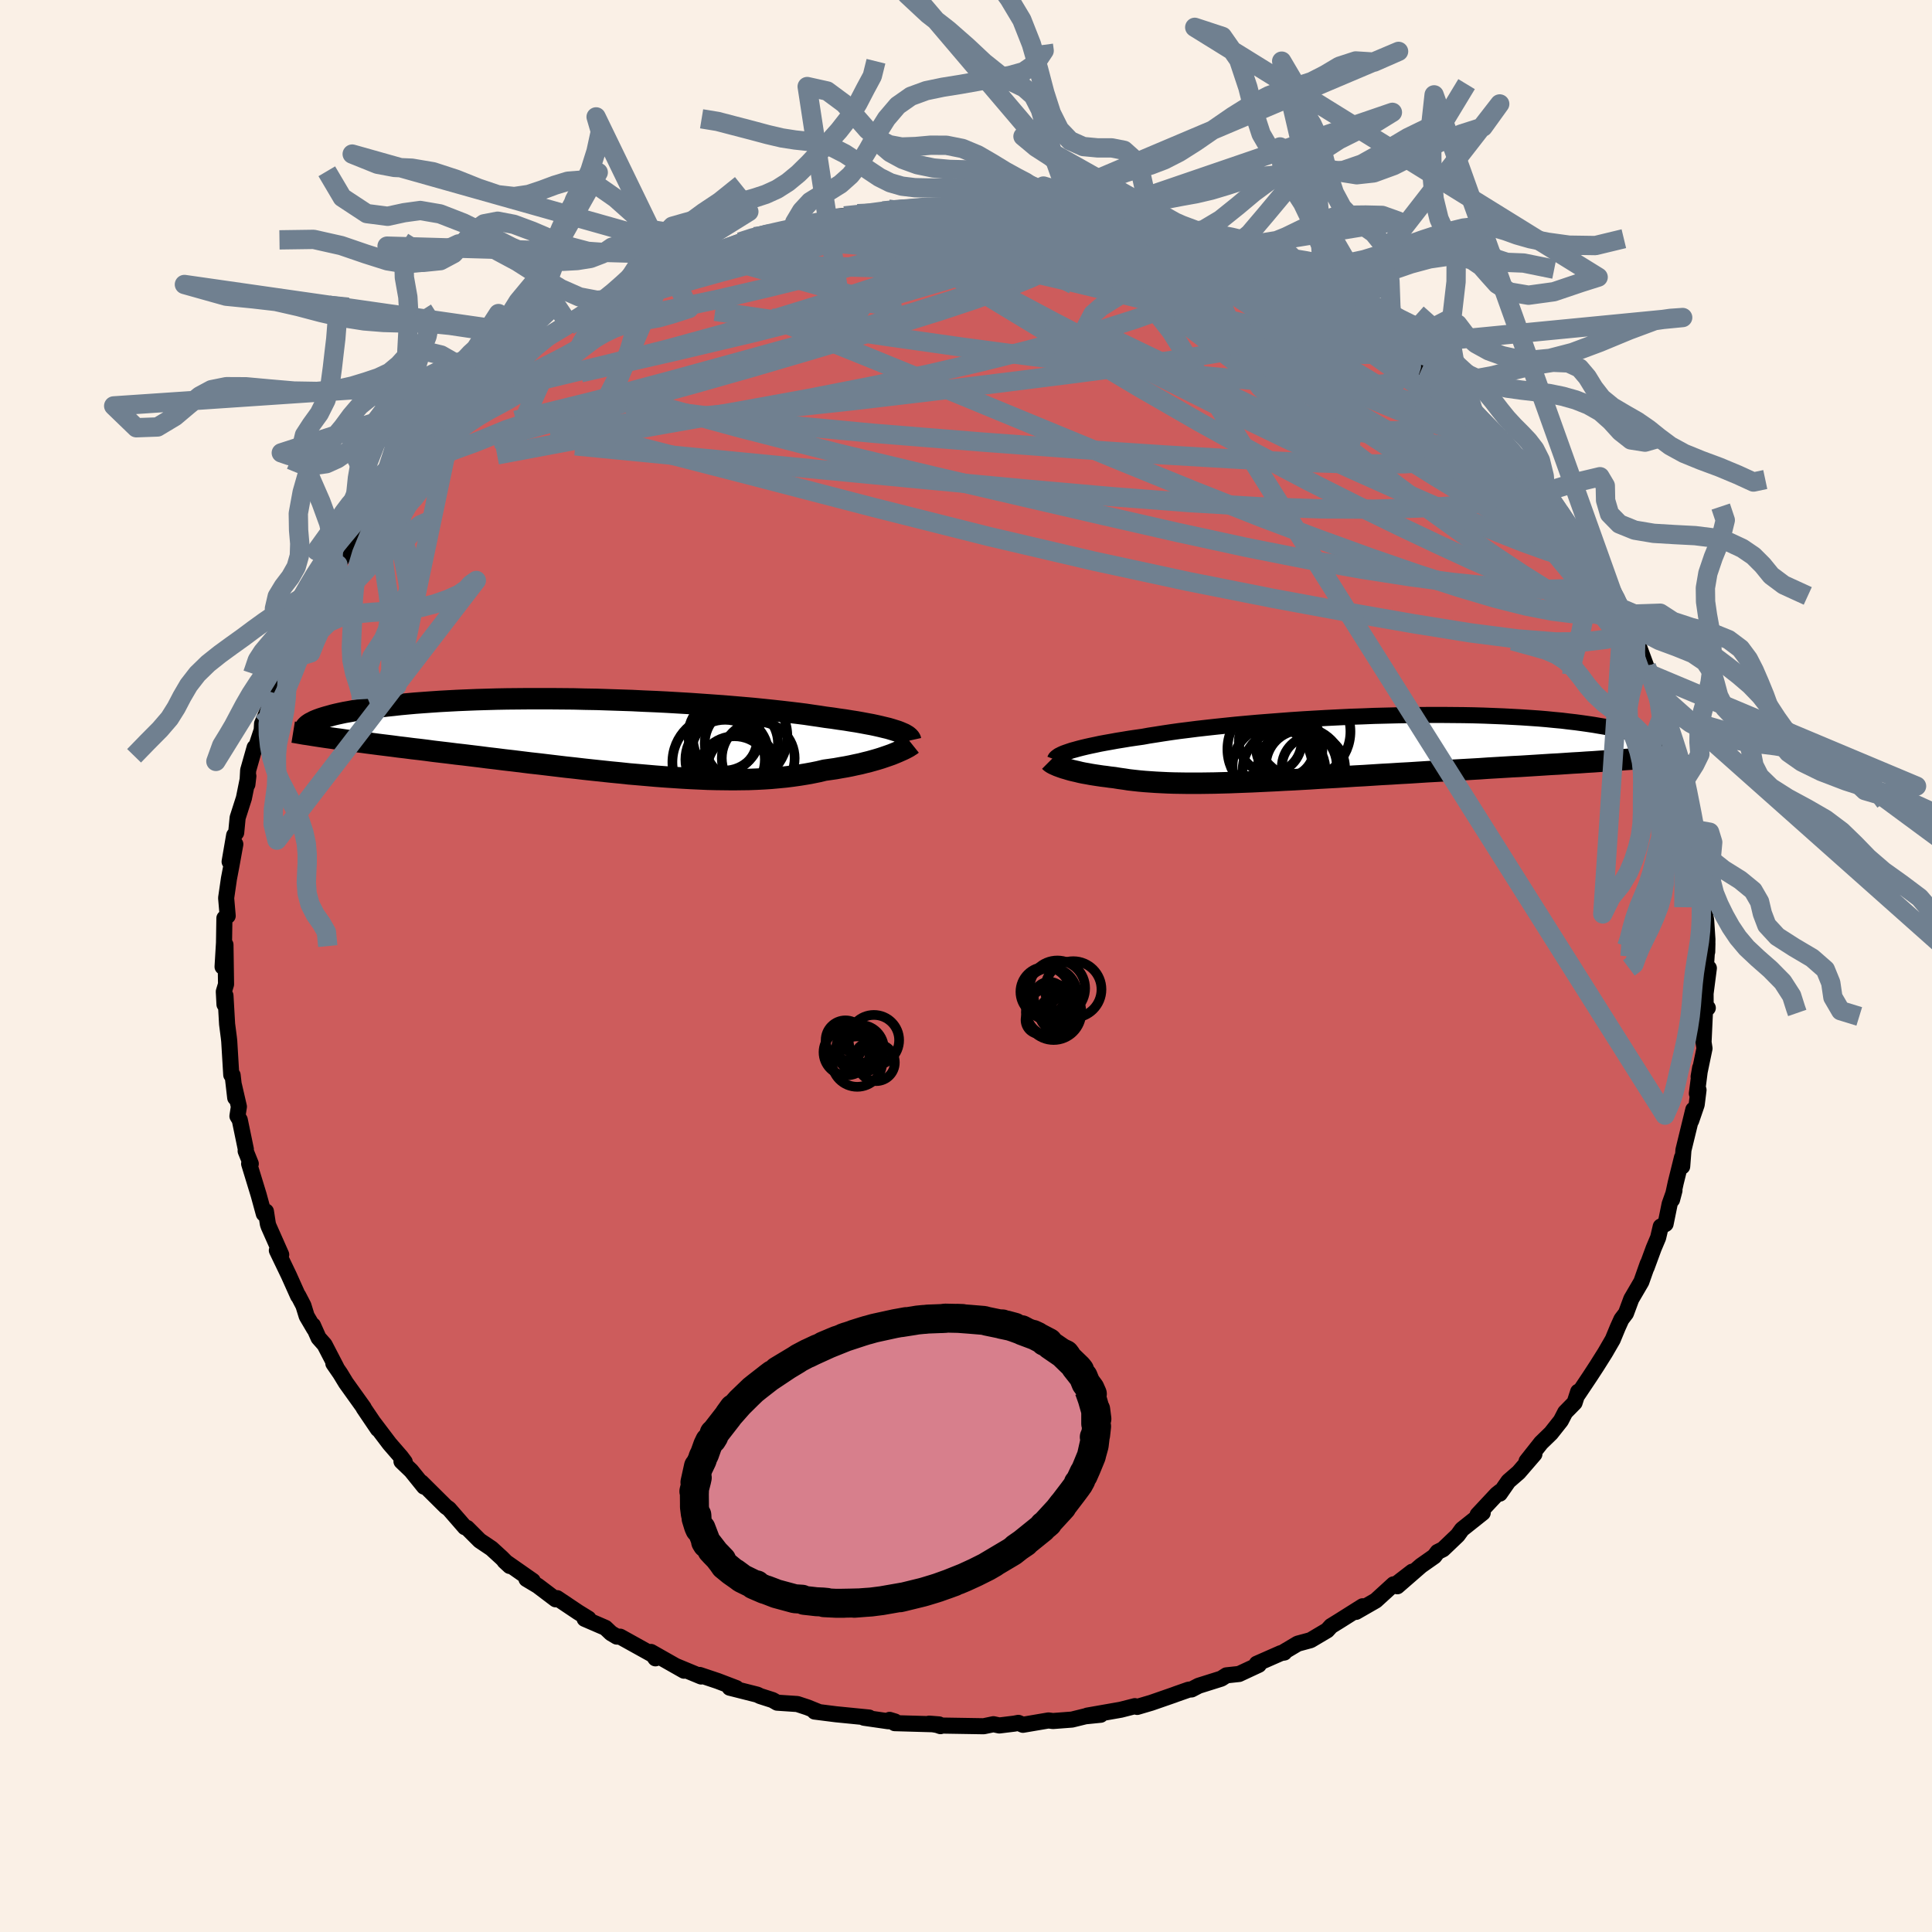 <svg xmlns="http://www.w3.org/2000/svg" width="500" height="500" viewBox="-100 -100 200 200"><defs><clipPath id="c"><path d="m30.65-.54-.29-.09-.32-.1-.34-.1-.38-.09-.41-.1-.44-.1-.47-.1-.49-.09-.53-.1-.56-.1-.58-.09-.61-.1-.65-.09-.66-.1-.7-.09-.64-.1-.7-.1-.74-.11-.79-.1-.84-.1-.87-.1-.92-.1-.96-.1-.99-.1-1.03-.09-1.06-.09-1.08-.09-1.12-.08-1.14-.08-1.15-.08-1.18-.07-1.19-.07-1.2-.06-1.21-.05-1.21-.06-1.22-.04-1.22-.04-1.21-.04-1.21-.02-1.2-.03-1.19-.01-1.18-.01h-2.3l-1.12.01-1.1.01-1.08.02-1.05.03-1.03.03-1 .04-.96.04-.94.05-.91.05-.88.06-.84.06-.81.06-.78.07-.75.07-.71.08-.68.07-.66.08-.62.08-.59.09-.56.08-.53.09-.51.08-.48.09-.46.08-.42.09-.41.09-.37.09-.35.1-.33.09-.3.09-.28.09-.25.09-.23.09-.21.09-.18.1L-27.5.24l.53.07.53.08.56.07.56.08.59.07.59.08.62.08.62.08.65.08.65.08.67.09.69.08.69.09.71.08.73.09.74.1.76.09.77.09.79.1.8.09.82.1.83.1.85.11.86.1.87.11.88.1.89.11.89.11.91.1.92.11.92.11.92.11.93.1.94.11.93.1.94.1.94.1.94.09.93.1.94.08.93.08.92.08.92.07.91.06.91.06.9.05.88.04.88.04.87.02.85.01.85.01.83-.01.81-.01.8-.03.79-.04.76-.05.76-.07.73-.07.72-.09.7-.1.68-.11.66-.12.64-.13.62-.15.57-.08.56-.08.55-.1.53-.09.51-.1.5-.11.48-.1.47-.12.45-.11.43-.12.42-.12.39-.12.38-.13.35-.12.34-.12"/></clipPath><clipPath id="b"><path d="m-27.72.36.3-.1.33-.09.36-.1.39-.1.42-.1.45-.1.48-.1.51-.11.54-.1.57-.1.6-.11.62-.1.66-.11.68-.1.71-.1.66-.12.71-.11.76-.12.8-.12.85-.12.89-.11.94-.12.97-.11 1-.11 1.05-.11 1.07-.11 1.1-.1 1.13-.1 1.15-.09 1.17-.09 1.18-.09 1.2-.08 1.21-.07 1.22-.07 1.22-.06 1.23-.06 1.22-.04 1.22-.05 1.21-.03 1.2-.03 1.19-.02 1.18-.01 1.15-.01h1.14l1.12.01 1.1.01 1.07.02 1.04.03 1.02.04.99.04.96.05.92.05.9.06.86.06.83.07.8.08.76.07.73.09.7.08.67.09.63.09.6.09.58.1.54.09.52.1.49.1.46.1.43.1.41.1.38.1.36.11.33.1.31.11.28.1.25.11.24.1.21.11.19.1.16.1-5.51 2.04-.69.05-.69.04-.71.05-.73.04-.74.05-.75.05-.76.04-.78.05-.79.05-.8.05-.81.05-.82.04-.83.05-.84.05-.86.05-.86.06-.88.05-.89.05-.9.05-.91.06-.92.05-.92.05-.94.06-.93.06-.94.05-.94.06-.94.05-.94.06-.94.06-.94.05-.93.06-.93.06-.92.05-.91.05-.91.06-.89.05-.89.05-.88.04-.86.05-.85.04-.84.04-.83.04-.81.03-.79.03-.78.03-.77.02-.75.02-.73.01-.72.01h-1.39l-.67-.01-.65-.01-.64-.02-.62-.03-.61-.03-.59-.04-.57-.04-.56-.05-.55-.06-.53-.06-.51-.08-.51-.07-.49-.08-.44-.05-.42-.06-.42-.05-.4-.06-.4-.06-.37-.06-.37-.07-.35-.06-.34-.07-.32-.08-.31-.07-.3-.07-.28-.08-.26-.08-.25-.07"/></clipPath><filter id="a"><feTurbulence baseFrequency=".05" numOctaves="3" result="noise" type="noise"/><feDisplacementMap in="SourceGraphic" in2="noise" scale="2"/></filter></defs><rect width="100%" height="100%" x="-100" y="-100" fill="linen"/><path fill="#CD5C5C" stroke="#000" stroke-linejoin="round" stroke-width="1.667" d="m76.56.65.34-.43-.34 2.63.01 1.74.22-.25-.29.3-.15 3.25.1.64-.61 2.93.16-.93-.34 2.67.17-.37-.19 1.52-.57 1.66.22-1.14-1.02 4.18-.13 1.7-.02-.93-.65 2.62-.38 1.75.25-.95-.5 1.4-.42 2.06-.5.27-.27 1.15-.46 1.09-.74 2.01.12-.4-.66 1.87-1.04 1.78-.55 1.48-.47.62-.38.84-.52 1.26-.8 1.38-.85 1.35-.69 1.06-1.25 1.87.01-.26-.37 1.14-.97.99-.45.87-1.02 1.29-1.03 1-1.5 1.9.81-.73-1.63 1.89-1.06.92-.89 1.28.03-.21-.35.28-1.98 2.12.53-.2-2.15 1.71-.44.61-1.52 1.45-.56.28-.34.45-1.38.97-2.45 2.13 1.54-1.51-1.88 1.45-.05-.14-1.84 1.68-2.04 1.17.68-.58-2.46 1.55-.81.5-.4.44-1.72 1.02-1.33.36-1.43.85.04.07-.33.05-2.52 1.11.21.11-2.04.95-1.31.14-.53.34-2.35.74-.73.38-.29.02-1.31.46-.24.09-2.33.81-1.46.43-.24-.08-1.45.37-3.48.61 1.39-.09-1.59.16-1.38.34-1.97.15-.46-.06-2.65.45-.47-.2-.42.08-1.55.19-.61-.13-1.01.21-4.31-.07-.16.06-.35-.12-.82-.14 1.02.08-4.59-.13-.53-.34.56.17-.72-.03-2.49-.36.53-.02-3.43-.34-2.21-.28.43.04-1.16-.47-1.06-.35-2.09-.14-.47-.27-1.28-.41-.31-.15-2.85-.72.68.04-1.91-.73-1.88-.63.15.16-2.56-1.06.79.46-3.42-1.94.46.66-.21-.33-3.44-1.91-.35-.01-.59-.35-.59-.56-2.15-.93.4-.02-1.07-.66-2.18-1.46-.15.12-1.85-1.4-1.17-.7.65.19-2.92-2.04.54.5-.83-.84-1.06-.97-1.22-.82-1.31-1.31-.22-.07-1.66-1.91-.3-.21-2.55-2.53.28.45-1.33-1.65-1.01-.97.34.06-.39-.52-1.18-1.36-1.62-2.14.41.62-1.48-2.19.01-.03-1.84-2.57-.59-.97-.71-1.03.32.42-1.23-2.37-.62-.7-.58-1.3.12.36-.77-1.31-.34-1.1-.53-1.02-.02.03-.96-2.14-1.24-2.58.45.44-1.3-2.93-.08-.24-.2-1.3-.22.24-.53-1.94-.99-3.24h.17l-.53-1.32.02-.18-.63-3.04-.24-.39.15-.98-.51-2.21.13 1.29-.27-2.34-.14-.03-.21-3.49-.04-.37-.18-1.39-.17-2.95-.1.91-.07-1.33.23-.76-.06-4.09-.3 2.28.15-2.48.04-2.55.15-.14.19-.1-.16-1.85.29-2 .26-1.36.4-2.21-.59 1.81.47-2.73.21-.27.15-1.55.65-2.03.46-2.28-.1.86.08-1.46.67-2.36.17-.11.56-1.69.04-.66.16-.38 1.18-2.78.36-.93.5-2 .54-.3-.32-.15 1.16-2.47.27-.21.47-.87 1.35-2.84.27-.12-.43.34 1.64-2.92 1.16-1.72-.79 1.23.33-.35 2.53-3.87.46-1.07-.11.17.86-.95.3-.73.21-.06 1.48-2.11.86-.78 1.21-1.22.55-.94 1.41-1.68-.23.2.64-.43 1.78-1.69-.43.12 2.37-1.96-.3.16 2.66-2.25-.89.64.55-.2 2.22-1.82 1.15-.9.45-.63-.2.07 2.22-1.68 2.88-1.69-.72.55-.03-.18 1.55-.72 1.58-.97 2.27-1.43-1.17.8 3.12-1.7-.24.19 1.16-.62 2.45-1.28-.83.47.84-.42 2.12-.81.73-.62.65-.17 2.5-.6 2.7-1.06-1.68.47 1.51-.55.11-.02 3.93-.98-.57.18 1.74-.57 1.71-.05.18-.26.79-.29 1.41-.16 3.84-.35-2.49.12 2.57-.3.62-.17.26.17 1.26-.17 2.74-.32-.09.16 3.19-.25 2.35.03.07.26L4-78.66l1.38.29.58.13 1.44.02-.84.03 1.66-.05.22.1.63.01 3.15.69 2.32.31.44-.08.31.12 1.29.5 2.02.41 1.01.15-1.02-.24 2.56.46 2.94 1.23-.55-.36 2.93 1.03-.63-.16 2.28.73 1.14.83-.44-.17.57.04.66.38 2.4 1.2 1.09.14.17.23 1.26.68 2.15.95.42.41 1.62 1.11-.54-.49 3.64 2.6-1.17-.94 2.6 1.62 1.27 1.21-.52-.7 2.09 1.59-.03.26 1.1.63-.34-.23 2.88 2.6 1.1 1 1.01.62.32.48-.05-.02 3.03 2.86-.84-.75.98.93 1.45 1.65-.17-.06.58.61 2.01 2.28.42.7.81 1.11.63.98.15.15.86 1.38 1.16 1.78.66.46.72 1.38 1.42 2.27-.36-.61.4.67 1.54 2.79-.24-.52.26.86 1.08 1.68.25 1.34.25.05.87 2.35.44.79.67 1.82.38 1.14-.25-.71 1.23 3.25-.42-.92 1.46 4.29.07.62.12-.6.36 1.93-.26-.72.57 2.28.4 2 .22 1.68.15.63-.01-.81.65 5.37.08-.86-.04.97.22 2.56-.1.16.24 1.35.13 1.99-.02 1.29.02-.86-.19 2.98.34-.43" filter="url(#a)"/><path fill="#fff" d="m-27.72.36.3-.1.33-.09.36-.1.39-.1.42-.1.45-.1.48-.1.51-.11.54-.1.57-.1.6-.11.62-.1.66-.11.68-.1.71-.1.66-.12.71-.11.76-.12.8-.12.85-.12.89-.11.94-.12.97-.11 1-.11 1.05-.11 1.07-.11 1.1-.1 1.13-.1 1.15-.09 1.17-.09 1.18-.09 1.2-.08 1.21-.07 1.22-.07 1.22-.06 1.23-.06 1.22-.04 1.22-.05 1.21-.03 1.2-.03 1.19-.02 1.18-.01 1.15-.01h1.14l1.12.01 1.1.01 1.07.02 1.04.03 1.02.04.99.04.96.05.92.05.9.06.86.06.83.07.8.08.76.07.73.09.7.08.67.09.63.09.6.09.58.1.54.09.52.1.49.1.46.1.43.1.41.1.38.1.36.11.33.1.31.11.28.1.25.11.24.1.21.11.19.1.16.1-5.51 2.04-.69.05-.69.04-.71.05-.73.04-.74.05-.75.05-.76.04-.78.05-.79.05-.8.05-.81.05-.82.04-.83.05-.84.05-.86.05-.86.06-.88.05-.89.05-.9.05-.91.06-.92.05-.92.05-.94.06-.93.06-.94.05-.94.06-.94.05-.94.06-.94.06-.94.05-.93.06-.93.06-.92.05-.91.05-.91.06-.89.05-.89.05-.88.04-.86.05-.85.04-.84.04-.83.04-.81.03-.79.03-.78.03-.77.02-.75.02-.73.01-.72.01h-1.39l-.67-.01-.65-.01-.64-.02-.62-.03-.61-.03-.59-.04-.57-.04-.56-.05-.55-.06-.53-.06-.51-.08-.51-.07-.49-.08-.44-.05-.42-.06-.42-.05-.4-.06-.4-.06-.37-.06-.37-.07-.35-.06-.34-.07-.32-.08-.31-.07-.3-.07-.28-.08-.26-.08-.25-.07" filter="url(#a)" transform="translate(38.38 -22.57)"/><path fill="#fff" d="m30.65-.54-.29-.09-.32-.1-.34-.1-.38-.09-.41-.1-.44-.1-.47-.1-.49-.09-.53-.1-.56-.1-.58-.09-.61-.1-.65-.09-.66-.1-.7-.09-.64-.1-.7-.1-.74-.11-.79-.1-.84-.1-.87-.1-.92-.1-.96-.1-.99-.1-1.03-.09-1.06-.09-1.08-.09-1.12-.08-1.14-.08-1.15-.08-1.18-.07-1.19-.07-1.2-.06-1.21-.05-1.21-.06-1.22-.04-1.22-.04-1.21-.04-1.21-.02-1.2-.03-1.19-.01-1.18-.01h-2.3l-1.12.01-1.1.01-1.08.02-1.05.03-1.03.03-1 .04-.96.04-.94.05-.91.05-.88.06-.84.06-.81.06-.78.07-.75.07-.71.08-.68.07-.66.08-.62.08-.59.09-.56.08-.53.09-.51.08-.48.09-.46.08-.42.09-.41.09-.37.09-.35.1-.33.09-.3.09-.28.09-.25.09-.23.09-.21.09-.18.1L-27.5.24l.53.07.53.08.56.07.56.08.59.07.59.08.62.08.62.08.65.08.65.08.67.09.69.08.69.09.71.08.73.09.74.1.76.09.77.09.79.1.8.09.82.1.83.1.85.11.86.1.87.11.88.1.89.11.89.11.91.1.92.11.92.11.92.11.93.1.94.11.93.1.94.1.94.1.94.09.93.1.94.08.93.08.92.08.92.07.91.06.91.06.9.05.88.04.88.04.87.02.85.01.85.01.83-.01.81-.01.8-.03.79-.04.76-.05.76-.07.73-.07.72-.09.7-.1.68-.11.66-.12.64-.13.62-.15.57-.08.56-.08.55-.1.53-.09.51-.1.5-.11.48-.1.47-.12.45-.11.43-.12.42-.12.39-.12.38-.13.35-.12.34-.12" filter="url(#a)" transform="translate(-37.76 -23.77)"/><g fill="none" stroke="#000" transform="translate(38.38 -22.57)"><path stroke-linejoin="round" stroke-width="1.667" d="m-29.17 1.2.03-.08.05-.07.08-.08.11-.08.12-.09.16-.08.18-.09.21-.09.25-.09.26-.09.3-.1.33-.09.36-.1.39-.1.42-.1.45-.1.48-.1.51-.11.54-.1.57-.1.6-.11.62-.1.66-.11.68-.1.71-.1.66-.12.71-.11.76-.12.8-.12.85-.12.89-.11.94-.12.97-.11 1-.11 1.05-.11 1.07-.11 1.1-.1 1.13-.1 1.15-.09 1.17-.09 1.18-.09 1.2-.08 1.21-.07 1.22-.07 1.22-.06 1.23-.06 1.22-.04 1.22-.05 1.21-.03 1.2-.03 1.19-.02 1.18-.01 1.15-.01h1.14l1.12.01 1.1.01 1.07.02 1.04.03 1.02.04.99.04.96.05.92.05.9.06.86.06.83.07.8.08.76.07.73.09.7.08.67.09.63.09.6.09.58.1.54.09.52.1.49.1.46.1.43.1.41.1.38.1.36.11.33.1.31.11.28.1.25.11.24.1.21.11.19.1.16.1.15.11.12.1.11.1.08.1.07.1.05.09.03.1.01.09v.1l-.02.09" filter="url(#a)"/><path stroke-linejoin="round" stroke-width="2.222" d="m-29.72 1.37.06.06.07.06.1.07.12.07.14.07.16.07.18.08.19.07.22.08.23.08.25.07.26.08.28.08.3.07.31.07.32.08.34.07.35.06.37.07.37.06.4.06.4.06.42.05.42.06.44.05.49.08.51.07.51.08.53.06.55.06.56.05.57.04.59.04.61.03.62.03.64.02.65.01.67.01h1.39l.72-.01.73-.01.75-.02.77-.02.78-.03.79-.03.81-.03.83-.04.84-.04.85-.04.86-.05.88-.04.89-.05.89-.05.91-.06.91-.05.92-.05.93-.06.93-.06.94-.05.94-.06.94-.06.94-.05.94-.06.94-.05.93-.06.94-.06.92-.05.92-.05.91-.06.9-.05.89-.05.88-.05.86-.06.86-.05.84-.05.83-.05.82-.04.81-.05.8-.05.79-.05.78-.05.76-.04.75-.05.74-.05.73-.04.71-.05.69-.04.69-.05.66-.04.65-.05.64-.04.62-.05.6-.04.59-.04.57-.05.56-.04.54-.05.53-.04" filter="url(#a)"/><circle cx="-3.678" cy="2.573" r="4.556" clip-path="url(#b)" filter="url(#a)"/><circle cx="-6.888" cy="-.657" r="3.25" clip-path="url(#b)" filter="url(#a)"/><circle cx="-5.458" cy="2.373" r="4.296" clip-path="url(#b)" filter="url(#a)"/><circle cx="-6.403" cy=".128" r="4.916" clip-path="url(#b)" filter="url(#a)"/><circle cx="-3.493" cy="-1.707" r="4.91" clip-path="url(#b)" filter="url(#a)"/><circle cx="-5.343" cy=".038" r="3.002" clip-path="url(#b)" filter="url(#a)"/><circle cx="-3.738" cy="2.338" r="4.478" clip-path="url(#b)" filter="url(#a)"/><circle cx="-3.668" cy="1.823" r="3.668" clip-path="url(#b)" filter="url(#a)"/><circle cx="-6.658" cy="1.888" r="4.13" clip-path="url(#b)" filter="url(#a)"/><circle cx="-2.418" cy="1.998" r="3.272" clip-path="url(#b)" filter="url(#a)"/></g><g fill="none" stroke="#000" transform="translate(-37.76 -23.77)"><path stroke-linejoin="round" stroke-width="2.222" d="m32.03.41-.02-.09-.05-.09-.07-.1-.1-.09-.12-.1-.15-.09-.17-.1-.21-.09-.23-.1-.26-.1-.29-.09-.32-.1-.34-.1-.38-.09-.41-.1-.44-.1-.47-.1-.49-.09-.53-.1-.56-.1-.58-.09-.61-.1-.65-.09-.66-.1-.7-.09-.64-.1-.7-.1-.74-.11-.79-.1-.84-.1-.87-.1-.92-.1-.96-.1-.99-.1-1.03-.09-1.06-.09-1.08-.09-1.12-.08-1.14-.08-1.15-.08-1.18-.07-1.19-.07-1.2-.06-1.21-.05-1.21-.06-1.22-.04-1.22-.04-1.21-.04-1.21-.02-1.2-.03-1.19-.01-1.18-.01h-2.3l-1.12.01-1.1.01-1.08.02-1.05.03-1.03.03-1 .04-.96.04-.94.05-.91.05-.88.06-.84.06-.81.06-.78.07-.75.07-.71.08-.68.07-.66.08-.62.08-.59.09-.56.08-.53.09-.51.08-.48.09-.46.08-.42.09-.41.09-.37.09-.35.1-.33.09-.3.09-.28.09-.25.09-.23.09-.21.09-.18.1-.17.08-.14.09-.13.09-.1.09-.09.09-.06.08-.05.08-.03.09-.02.08v.08M32.18.82l-.1.08-.13.08-.15.1-.18.1-.21.11-.23.11-.25.11-.27.12-.29.12-.32.13-.34.12-.35.12-.38.13-.39.12-.42.12-.43.12-.45.11-.47.12-.48.1-.5.11-.51.1-.53.09-.55.1-.56.08-.57.08-.62.15-.64.13-.66.12-.68.11-.7.1-.72.09-.73.07-.76.07-.76.05-.79.04-.8.03-.81.01-.83.01-.85-.01-.85-.01-.87-.02-.88-.04-.88-.04-.9-.05-.91-.06-.91-.06-.92-.07-.92-.08-.93-.08-.94-.08-.93-.1-.94-.09-.94-.1-.94-.1-.93-.1-.94-.11-.93-.1-.92-.11-.92-.11-.92-.11-.91-.1-.89-.11-.89-.11-.88-.1-.87-.11-.86-.1-.85-.11-.83-.1-.82-.1-.8-.09-.79-.1-.77-.09-.76-.09-.74-.1-.73-.09-.71-.08-.69-.09-.69-.08-.67-.09-.65-.08-.65-.08-.62-.08-.62-.08-.59-.08-.59-.07-.56-.08-.56-.07-.53-.08-.53-.07-.5-.07-.5-.07-.47-.07-.46-.07-.45-.07-.43-.07-.42-.06-.4-.07-.39-.07-.37-.06" filter="url(#a)"/><circle cx="12.241" cy="2.674" r="4.874" clip-path="url(#c)" filter="url(#a)"/><circle cx="12.671" cy=".199" r="3.488" clip-path="url(#c)" filter="url(#a)"/><circle cx="13.296" cy="1.874" r="4.014" clip-path="url(#c)" filter="url(#a)"/><circle cx="12.826" cy="2.394" r="4.114" clip-path="url(#c)" filter="url(#a)"/><circle cx="16.251" cy="2.259" r="3.772" clip-path="url(#c)" filter="url(#a)"/><circle cx="14.606" cy="3.414" r="3.64" clip-path="url(#c)" filter="url(#a)"/><circle cx="12.721" cy="-.161" r="3.706" clip-path="url(#c)" filter="url(#a)"/><circle cx="13.796" cy="3.779" r="3.794" clip-path="url(#c)" filter="url(#a)"/><circle cx="14.506" cy=".729" r="3.794" clip-path="url(#c)" filter="url(#a)"/><circle cx="14.371" cy="-.016" r="4.896" clip-path="url(#c)" filter="url(#a)"/></g><g fill="none" stroke="#708090" stroke-linejoin="round" stroke-width="2"><path d="m33.54-70.92.6.4 1.11.61 1.21.69 1.16.68 1.06.66.99.64.91.59.78.52.63.43.42.31.19.19-.05.06-.29-.06-.5-.17-.72-.27-.93-.39-1.16-.54-1.42-.72-1.75-.95-2.15-1.2-2.61-1.47-3.16-1.76m-61.65 2.17.34-.13.98-.47 1.1-.51 1.12-.49 1.17-.5 1.24-.5 1.29-.51 1.28-.49 1.2-.44 1.04-.38.86-.31.69-.23.53-.17.37-.1.18-.02-.07.08-.38.18-.73.29-1.06.42-1.36.53-1.63.62-1.88.68-2.19.78" filter="url(#a)"/><path d="m37.12-69.06.42.53.13.62-.3.67-.8.73-1.42.75-2.1.75-2.84.73-3.62.73-4.41.73-5.19.74-5.96.78-6.74.85-7.55.93-8.45 1-9.42 1.01-10.46.99-11.5 1m24.68-20.8 1.61-.39 1.46-.27 1.43-.24 1.5-.24 1.56-.22 1.44-.21 1.19-.17.88-.13.56-.1.28-.05.02-.02-.26.01-.61.06-1.25.13" filter="url(#a)"/><path d="m66.43-39.52.76 1.6-.06.64-.48.41-.86.29-1.26.15-1.7-.04-2.16-.27-2.66-.52-3.18-.8-3.75-1.11-4.31-1.39-4.87-1.68-5.43-1.97-6.02-2.27-6.66-2.63-7.38-3-8.13-3.35-8.86-3.66-9.54-3.9-10.26-4.14" filter="url(#a)"/><path d="m57.55-52.07 1.11 1.62-.05.99-.89.67-1.65.47-2.37.37-3.07.31-3.82.23-4.61.12-5.45-.03-6.34-.22-7.27-.43-8.18-.63-9.11-.81-10.08-.94-11.08-1.06-12.07-1.17-13.07-1.27m18.57-21.65 1.24-.17 2.11-.12 2.35.06 2.59.24 2.85.37 3.14.5 3.44.6 3.71.72 3.91.81 4.06.9 4.17.97 4.29 1.04 4.4 1.07 4.5 1.08 4.51 1.04 4.43.94 4.31.88 4.27.98" filter="url(#a)"/><path d="m-11.23-77.88 2.03-.09 1.79.24 2.15.51 2.68.71 3.21.89 3.64 1.08 3.94 1.25 4.15 1.4 4.26 1.54 4.32 1.66 4.36 1.76 4.35 1.82 4.31 1.83 4.28 1.8 4.29 1.8 4.38 1.86 4.51 1.94" filter="url(#a)"/><path d="m66.43-39.52.85 1.61.21.68-.04.46-.22.35-.44.21h-.7l-.99-.24-1.33-.53-1.68-.85-2.05-1.19-2.43-1.53-2.81-1.87-3.2-2.21-3.62-2.6-4.08-3.04-4.6-3.52-5.21-4.02-5.88-4.48-6.5-4.91-6.81-5.3m-56.01 6.2.65-.39 1.54-.7 1.94-.8 2.11-.79 2.22-.74 2.34-.71 2.45-.7 2.52-.7 2.56-.68 2.56-.68 2.56-.67 2.57-.67 2.6-.65 2.65-.63 2.65-.57 2.55-.53 2.31-.47 1.93-.43 1.44-.39m58.52 28.41.52.8.6.88.6.88.61.9.63.92.61.89.55.81.43.65.26.45.08.22-.12-.04-.31-.28-.5-.53-.7-.78-.9-1.04-1.13-1.35-1.39-1.68-1.66-2.04-1.89-2.4-2.1-2.72" filter="url(#a)"/><path d="m55.55-54.45-.15-.09.55.66.77.9.82.98.84 1.03.81 1 .72.92.59.77.42.57.24.35.06.12-.15-.15-.38-.44-.64-.76-.92-1.12-1.21-1.51L56.53-53m-69.11-24.65 2.01-.21.9-.13.89-.12 1.01-.1 1.09-.1 1.14-.09 1.11-.08 1-.05.79-.01.5.02.15.06-.26.09-.7.11-1.18.14-1.76.16-2.46.19-3.1.25m20.52-.61 2.5.52 1.46.34.74.29.34.34.07.41-.19.46-.45.53-.73.63-1.01.72-1.33.82-1.72.91-2.14.99-2.62 1.06-3.11 1.12-3.62 1.2-4.11 1.28-4.61 1.39-5.06 1.51-5.52 1.62-5.98 1.7-6.46 1.77-6.98 1.88-7.56 2.11" filter="url(#a)"/><path d="m-23.39-74.95 1.29-.42 1.48-.38 1.59-.36 1.57-.33 1.49-.3 1.41-.27 1.36-.25 1.28-.23 1.17-.21 1.01-.18.82-.14.64-.11.46-.08.33-.04.21-.02.07.02-.14.06-.45.1-.86.16-1.33.23-1.74.27-2.1.29" filter="url(#a)"/><path d="m-30.42-72.21-.11.11.83-.33 1.22-.5 1.38-.55 1.42-.52 1.33-.48 1.16-.41.93-.33.73-.24.55-.18.39-.1.17-.01-.16.1-.6.24-1.07.39-1.55.55-1.97.74-2.47.93m94.63 33.22-.12-.1.08.49-.05.54-.32.38-.59.21-.86.06-1.15-.1-1.44-.29-1.78-.51-2.16-.75-2.57-1.04-3.03-1.32-3.51-1.62-3.99-1.89-4.47-2.18-4.96-2.49-5.41-2.85-5.86-3.24-6.28-3.62-6.67-3.98-7.05-4.27-7.55-4.58" filter="url(#a)"/><path d="m-24.41-74.36 1.47-.58.82-.27 1.11-.26 1.5-.29 1.72-.32 1.81-.3 1.8-.28 1.76-.26 1.69-.24 1.63-.23 1.56-.21 1.47-.19 1.37-.16 1.25-.13 1.12-.12.96-.1.76-.09.5-.09.16-.08-.3-.06-.87-.02-1.44.01" filter="url(#a)"/><path d="m-3.87-78.51 2.65-.13 2.01.02 1.68.08 1.49.1 1.3.1 1.04.09.77.06.55.04.4.02.31.04.24.04.08.04-.26.01-.82-.07-1.54-.14-2.15-.19m46.26 19.01.94.8.71.59.57.53.5.51.39.45.21.31-.04.13-.29-.06-.56-.26-.85-.46-1.17-.71-1.56-1L47-59.9l-2.45-1.72-2.96-2.09-3.51-2.5-4.14-2.98m29.65 25.5.44.62v.63l-.6.26-1.25-.18-1.92-.57-2.61-.94-3.35-1.32-4.12-1.71-4.9-2.13-5.68-2.54-6.46-3.01-7.23-3.5-8.01-4.01-8.82-4.59-9.76-5.19" filter="url(#a)"/><path d="m54.71-55.2.6.92-.29.72-1.17.52-1.96.45-2.78.37-3.69.23-4.67.03-5.71-.16-6.76-.33-7.8-.46-8.86-.59-9.95-.74-11.14-.9-12.34-1.16-13.31-1.7M7.4-78.22l.11.13 1.17.36 1.84.61 2.43.84 2.85 1.03 3.05 1.15 3.11 1.25 3.12 1.31 3.11 1.36 3.12 1.4 3.09 1.39 3.03 1.37 2.88 1.27 2.59 1.06 2.22.81" filter="url(#a)"/><path d="m57.14-52.62.14.25.54.73.59.85.42.74.18.57-.05.39-.25.25-.46.12-.68-.02-.94-.19-1.22-.4-1.54-.64-1.86-.88-2.21-1.14-2.56-1.39-2.93-1.65-3.34-1.91-3.78-2.17-4.26-2.46-4.7-2.74-5.05-3.04-5.27-3.31-5.39-3.6m13.32.19 1.7.65.98.47.67.32.64.28.71.31.71.3.59.27.38.18.09.07-.29-.06-.73-.23-1.27-.45-1.91-.69-2.61-.97-3.16-1.21" filter="url(#a)"/><path d="m44.44-64.24 1.23 1.07.4.59.04.49-.17.53-.45.54-.85.45-1.33.31-1.85.15-2.38.02-2.92-.1-3.47-.21-4.07-.32-4.65-.43-5.23-.55-5.8-.66-6.37-.78-7-.93-7.7-1.09-8.48-1.25-9.36-1.36m11.19-9.43 1.23-.21 1.87-.11 1.99-.04 2.01.03 2.09.09 2.26.13 2.47.15 2.67.19 2.84.2 2.96.23 2.94.24 2.79.24 2.5.22 2.15.19 1.74.15 1.25.05" filter="url(#a)"/><path d="m-8.04-78.35.82.11 1.7.12 2.22.21 2.57.34 2.81.47 2.93.59 2.97.69 2.97.77 2.9.81 2.84.84 2.74.83 2.69.82 2.68.81 2.73.83 2.8.86 2.84.88 2.75.86 2.46.76 1.88.48M5.96-78.24l.91.06.81.13 1.13.22 1.49.31 1.83.4 2.01.46 2.03.47 1.92.45 1.75.43 1.58.41 1.41.36 1.24.33 1.06.27.9.24.76.2.58.16.28.04-.34-.2" filter="url(#a)"/><path d="m-33.79-70.5.42-.12 1.23-.44 1.53-.48 1.69-.45 1.9-.46 2.13-.48 2.32-.5 2.44-.5 2.49-.48 2.48-.45 2.44-.41 2.39-.37 2.36-.36 2.3-.34 2.19-.33 1.97-.32L.2-77.3l1.45-.29 1.3-.26 1.3-.19 1.39-.12m46.61 20.39.36.46.61.66.63.67.47.56.28.44.1.33-.07.24-.25.14-.44.02-.68-.15-.94-.35-1.25-.57-1.57-.82-1.91-1.07-2.3-1.32-2.71-1.61-3.19-1.92-3.66-2.26-4.09-2.59-4.41-2.89-4.83-3.16m45.59 36.57.4 1.28-.62.78-1.43.5-2.23.27-3.07.01-3.96-.31-4.89-.63-5.85-.94-6.8-1.19-7.77-1.44-8.76-1.74-9.8-2.12-10.85-2.54-11.89-3-12.91-3.36-13.98-3.6" filter="url(#a)"/><path d="m25.84-74.07 1.56.66.54.48-.01.37-.26.41-.45.5-.68.6-.99.67-1.38.75-1.78.83-2.23.89-2.69.96-3.18 1.01-3.69 1.07-4.22 1.13-4.77 1.19-5.34 1.24-5.94 1.26-6.53 1.28-7.13 1.3-7.73 1.36-8.38 1.49-9.1 1.71" filter="url(#a)"/><path d="m38.62-68.03 2.14 1.5 1.08.75.81.59.57.49.32.39.09.29-.13.24-.31.2-.48.16-.68.09-.91.01-1.23-.14-1.58-.3-1.99-.46-2.42-.63-2.9-.8-3.4-.96-3.92-1.12L19.26-69l-4.91-1.43-5.32-1.59-5.66-1.79-5.89-2.06m67.49 34.02.64 1.27-.19.55-.64.44-1.09.34-1.59.2-2.12.06-2.66-.1-3.2-.24-3.79-.39-4.38-.58-5.01-.78-5.67-1.01-6.33-1.26-6.99-1.52-7.67-1.75-8.38-1.94-9.14-2.13-9.9-2.37-10.56-2.71-11.16-3.06m87.11 1.06.41.51.76.79.89.9.84.87.78.84.72.81.69.79.64.76.57.7.47.61.33.49.19.33.03.16h-.13l-.3-.19-.5-.41-.75-.67-1.03-.98-1.35-1.33-1.65-1.64L52-56.35l-2.04-2.15-2.35-2.5M-6.52-78.35l2-.17 1.79-.04h1.9l1.87.06 1.74.08 1.56.1 1.38.11 1.19.1 1 .09.87.08.75.07.66.07.57.06.42.06.22.03-.01.02h-.25l-.5-.03-.76-.07-1.11-.12-1.59-.2-2.25-.25" filter="url(#a)"/><path d="m4-78.66 1.04.22.65.16.35.12.16.14.09.2.06.27v.36l-.15.43-.41.51-.76.57-1.16.62-1.55.69-1.95.76-2.34.83-2.73.94-3.14 1.05-3.57 1.17-4.05 1.28-4.55 1.4-5.11 1.49-5.64 1.55-6.11 1.55-6.64 1.6" filter="url(#a)"/><path d="m12.22-77.44 1.35.23.24.26-.39.42-.9.56-1.51.68-2.2.82-2.95.98-3.7 1.19-4.5 1.39-5.42 1.59-6.46 1.78-7.53 1.92-8.54 2.02-9.6 2.19M61.42-47l.33.51.49.85.42.83.24.68-.01.46-.31.21-.61-.04-.93-.3-1.25-.54-1.59-.79-1.92-1.02-2.25-1.27-2.6-1.52-2.95-1.79-3.34-2.1-3.76-2.44-4.24-2.8-4.81-3.22-5.47-3.65-6.07-4.08-6.37-4.45" filter="url(#a)"/><path d="m47.6-61.76.56.56 1.14 1.06.95.9.64.66.36.48.14.36-.07.26-.29.14-.53.03-.77-.1-1.02-.21-1.29-.35-1.59-.49-1.94-.68-2.32-.87-2.74-1.1-3.12-1.33-3.46-1.55-3.75-1.75-4.01-1.97-4.33-2.21-4.77-2.53-5.33-2.9" filter="url(#a)"/><path d="m18.59-76.27 2.29.58 1.63.53 1.11.42.74.36.46.32.18.29-.11.24-.37.21-.61.18-.84.18-1.07.17-1.34.17-1.65.16-2 .15-2.41.12-2.83.1-3.26.06-3.69.01-4.12-.04-4.63-.09-5.26-.13-5.94-.17-6.48-.25m87.64 32.51.6 1.06.57 1.04.38.79.26.63.16.54.05.41-.06.26-.22.06-.4-.2-.61-.51-.84-.86-1.09-1.21-1.38-1.58-1.68-1.99-2.01-2.44-2.35-2.95-2.65-3.45-2.9-3.91-3.27-4.44" filter="url(#a)"/><path d="m52.25-57.77.32.44.5.6.44.59.19.45-.07.29-.34.16-.6.05-.86-.09-1.19-.24-1.55-.43-1.99-.67-2.43-.92-2.88-1.19-3.27-1.43-3.63-1.67-4-1.93-4.42-2.23-4.95-2.59-5.64-2.98-6.51-3.36m-13.24-3.59 2.57-.13 1.74.02 1.23.09.89.13.57.16.23.18-.11.22-.38.25-.6.31-.76.37-.94.45-1.16.52-1.49.6-1.89.66-2.36.74-2.85.81-3.36.9-3.87 1-4.35 1.07-4.73 1.1-5.05 1.08-5.59 1.12m50.67-10.27.6.09 1.13.39 1.57.56 1.8.65 1.93.69 2.04.76 2.17.84 2.23.88 2.16.88 1.97.82 1.72.72 1.41.59 1.06.42.71.25.43.09" filter="url(#a)"/><path d="m-24.41-74.36 1.52-.54 1.01-.14 1.42-.06 1.93-.02 2.3.03 2.52.1 2.67.18 2.79.24 2.89.3 2.99.35 3.07.38 3.11.41 3.13.43 3.12.46 3.15.48 3.19.51 3.24.54 3.25.53 3.19.52 3.05.47 2.81.42 2.5.34 2.2.26" filter="url(#a)"/><path d="m-30.41-72.16 1.73-.66 1.64-.5 1.89-.41 2.09-.35 2.16-.29 2.2-.23 2.31-.19 2.46-.16 2.59-.15 2.67-.12 2.72-.11 2.72-.07 2.71-.05 2.71-.03h2.69l2.62.01h4.81l2.09-.02 1.84-.06 1.5-.12.9-.25m-3.35-1.17 1.41.44 1.39.36 1.26.32 1.3.35 1.41.42 1.44.45 1.35.44 1.17.41.96.34.72.28.48.2.23.1-.03-.01-.32-.12-.62-.24-1.03-.37-1.64-.58-2.52-.86m45.72 38.43h-.02l.27.63.35.83.32.8.24.71.14.55-.01.33-.17.08-.35-.22-.53-.51-.73-.8-.92-1.11-1.15-1.47-1.42-1.91-1.7-2.4-1.99-2.87-2.31-3.35-2.72-3.85-3.4-4.64" filter="url(#a)"/><path d="m12.22-77.44 1.46.22.57.22.18.32-.09.43-.42.52-.81.6-1.19.72-1.6.85-2.06.98-2.57 1.09-3.16 1.2-3.8 1.3-4.47 1.41-5.16 1.52-5.86 1.65-6.56 1.81-7.18 1.97-7.79 2.08-8.32 2.06m9.7-12.31 2.14-1.1 1.59-.69 1.65-.65 1.74-.65 1.81-.64 1.86-.64 1.92-.66 1.95-.66 1.93-.64 1.84-.6 1.66-.53 1.42-.43 1.13-.34.79-.25.18-.17" filter="url(#a)"/><path d="m75.57-14.3.39 3.25.11 1.53.01 1.19.01 1.17.03 1.18-.01 1.17-.06 1.13-.12 1.1-.17 1.07-.18 1.08-.17 1.09-.13 1.11-.1 1.12-.09 1.13-.12 1.15-.18 1.19-.23 1.24-.27 1.24-.28 1.2-.26 1.09-.22.99-.24.94-.34 1.04-.59 1.34-51.14-81.15-1.74-2.22-1.12-1.29-.75-1.06-.7-1-.79-.82-.91-.52-1.04-.26-1.14-.14-1.23-.19-1.22-.31-1.15-.41-1-.43-.84-.4-.72-.36-.67-.36-.75-.32-.9-.26-1.1-.32-1.14-.91-.64-1.44" filter="url(#a)"/><path d="m-8.04-78.35.67.35 1.22.22 1.46.18 1.56.17 1.6.12 1.57.1 1.46.13 1.32.26 1.16.44.98.64.8.83.63.93.54.91.55.74.71.47 1.06.35 1.88.98m64.45 57.04.29.73.95 1.51 1.59 1.26 1.74 1.09 1.33 1.09.67 1.16.29 1.22.46 1.21 1.08 1.17 1.73 1.11 1.88 1.11 1.37 1.2.56 1.37.22 1.5.81 1.39 1.92.59M-17.84-76.5l.11-.48.71-1.19.89-.96 1-.62 1.06-.52 1.07-.67 1.03-.92.95-1.2.89-1.46.9-1.61 1-1.59 1.15-1.35 1.37-.96 1.58-.58 1.73-.36 1.81-.29 1.81-.32 1.71-.32 1.6-.28 1.44-.4 1.25-.86.87-1.31-.08-.6m67.42 81.23-1.06-1.5L73.23-17l-.75-1.12-.4-.92-.19-.87-.17-.92-.31-1-.53-1.04-.76-1.01-.93-.93-1.04-.84-1.09-.79-1.03-.8-.92-.86-.79-.92-.7-.94-.72-.88-.82-.77-.94-.61-1.03-.45-1.24-.36-2.29-.63" filter="url(#a)"/><path d="m75.43-14.12 1.55.27.32 1.04-.13 1.41-.1 1.4.1 1.28.31 1.2.48 1.17.57 1.16.64 1.14.74 1.1.9 1.07 1.14 1.07L83.27.35l1.28 1.3.92 1.43.41 1.29.17.49M-21.71-75.42l-2.33.87-1.76.65-1.34.62-1.09.63-.96.63-.85.63-.81.64-.83.63-.89.58-.96.51-1.02.47-1.04.5-1.06.59-1.03.68-.93.76-.72.76-.43.72-.4.78-1.39 1.19 14.64-11.18-.85.05-1.1.18-1.23-.04-1.31-.37-1.31-.43-1.25-.17-1.16.17-1.18.31-1.31.19-1.54-.11-1.78-.47-1.96-.76-2.01-.86-1.91-.71-1.68-.32-1.4.27-1.13.82-.99 1.16-1.04 1.11-1.35.72-1.77.18-1.96-.21-1.44-.38-.36-1.09 32.37.93 1.38.35 1.63.01 1.36.12 1.07.18.96.15 1.05.13 1.16.15 1.24.18 1.23.3 1.2.55 1.17.83 1.14.92 1.21.69 1.58.38 2.53.36-55.89-15.76 2.61 1.05 1.76.33 1.81.08 2.19.37 2.39.78 2.3.92 2.01.68 1.7.19 1.49-.22 1.38-.46 1.34-.5 1.34-.41 1.4-.11 1.62.53 1.91 1.33 2.06 1.83 1.82 1.46 1.31.21 1.15-.47 2.39 2.87-.73.62.88-.27 1.36.07 1.41-.15 1.16-.39.96-.42.94-.31 1.04-.16 1.14-.08 1.2-.06 1.18-.05 1.14-.05 1.1-.02 1.11.04 1.13.08 1.15.1 1.09.16.94.25.91.42.94.67" filter="url(#a)"/><path d="m-30.41-72.16-.35.57-.52.46-.74.67-.75.91-.64 1.18-.51 1.42-.45 1.57-.46 1.56-.53 1.4-.55 1.19-.53.99-.47.92-.42 1.15-.44 1.61-.49 1.74-.48.46 7.49-17.38-.22-3.75 1.08-1.09 1.37-.39 1.38-.37 1.3-.49 1.17-.54 1.08-.46 1.07-.35 1.12-.32 1.16-.38 1.17-.53 1.13-.72 1.08-.89 1.04-1.02 1.04-1.1 1.06-1.15 1.08-1.21 1.03-1.32.91-1.47.79-1.52.71-1.32.38-1.53" filter="url(#a)"/><path d="m-30.42-72.21-2.94-1.33-2.11-1.18-1.18.31-1.02.7-1.2.46-1.38.22-1.46.08-1.54-.11-1.74-.47-2.07-.9-2.41-1.23-2.56-1.26-2.42-.94-2.04-.35-1.68.23-1.7.37-2.16-.28-2.54-1.67-1.6-2.71m29.26 13.47-.02-.2-1.29.08-1.79-.34-1.95-.86-2.15-1.31-2.34-1.49-2.35-1.26-2.08-.65-1.65.08-1.3.6-1.21.75-1.36.56-1.61.15-1.89-.31-2.21-.7-2.57-.88-2.85-.64-3.54.05m35.33 5.57.14.26.99-.26 1.08-.35 1.07-.31 1.01-.32.96-.38.95-.46 1-.52 1.07-.51 1.14-.48 1.16-.41 1.16-.31 1.12-.22 1.1-.14 1.1-.1 1.14-.1 1.17-.13 1.17-.14 1.13-.13 1.08-.09 1.05-.08 1.16-.12 1.63-.12 2.76.07" filter="url(#a)"/><path d="m-23.29-80.89-2.18 1.75-1.71 1.14-1.29.95-1.06.88-.96.73-.93.56-.87.52-.81.68-.74.93-.71 1.1-.73 1.06-.81.87-.92.72-1.15.8-1.43 1m-1.55.72-1.36-2.03-.57.58-.99.94-1.25.74-1.37.44-1.53.13-1.68-.12-1.78-.26-1.75-.26-1.69-.17-1.66-.07-1.71-.01-1.83-.05-2-.16-2.16-.34-2.29-.52-2.35-.62-2.33-.53-2.34-.27-2.82-.28-4.31-1.21 37.64 5.39-1.36 1.11-.73.7-.74.71-.85.76-.88.77-.82.75-.75.74-.74.79-.74.83-.76.88-.77.88-.76.82-.71.75-.64.69-.55.75-.54.94-.59 1.05" filter="url(#a)"/><path d="m-43.27-65.16 1.62-.97.65-.42.65-.41.86-.57 1.01-.69 1.02-.77.99-.8.92-.81.88-.81.87-.78.86-.72.85-.64.87-.6.94-.56 1.02-.56 1.17-.58 1.39-.63 1.81-.72 2.41-.89-20.79 12.93-1.61.79-1.06.31-1.16.22-1.29.26-1.31.29-1.26.31-1.19.36-1.15.44-1.13.53-1.14.55-1.2.52-1.27.43-1.29.37-1.27.4-1.15.56-1.01.81-.89 1.04-.86 1.17-.93 1.12-1.07.88-1.17.59-1.18.32-1.17.06-.85-.29 21.77-7.08-.56-.19-.67.19-1.11.3-1.42.25-1.53.19-1.52.15-1.41.2-1.22.33-.99.56-.81.83-.76 1.01-.83 1.08-.95 1.05-1.06.95-1.11.78-1.15.52-1.3.18-1.45-.19-.95-.39" filter="url(#a)"/><path d="m-49.66-60-1.56-1.47-3.12-1.78-2.26-.54-1.25.59-.87.96-.96.8-1.15.54-1.28.43-1.41.43-1.65.37-2.01.19-2.38-.04-2.56-.22-2.42-.22-2.03-.01-1.54.31-1.21.65-1.17.95-1.4 1.18-1.8 1.08-2.2.08-2.34-2.26 39.46-2.66-1.93 1.27-1.13.96-.97.83-.89.78-.82.72-.78.7-.79.71-.83.74-.92.79-.98.85-1.01.86-.99.84-.91.79-.8.7-.67.64-.58.65-.62.82-.95 1.37-1.9 2.64 18.47-17.66-.41.03.4-.71.73-1.04.82-1.04.81-1.01.78-1.12.7-1.28.62-1.39.54-1.39.51-1.36.53-1.41.54-1.59.54-1.79.53-1.87.6-1.68.7-1.35.73-1.08 1.03-.43-13.36 23.76 1.48-1.31.67-.71.55-.94.44-1.4.31-1.69.34-1.69.53-1.47.75-1.2.87-1.05.85-1.02.75-1.14.66-1.32.63-1.5.66-1.57.72-1.52.78-1.41.8-1.4.72-1.62.62-1.97.45-2.07-.44-1.51 9.62 19.84-1.88.6-1.29.36-1.16.21-1.15.19-1.16.28-1.12.41-1.06.51-.98.57-.93.58-.95.58-1 .56-1.05.55-1.09.55-1.09.56-1.07.55-1.07.53-1.06.47-1 .46-.93.53-.88.67-.93.78-1.02.65-.53.2-5.85 27.72-.49-.88.01-1.13.27-1.09.4-.96.44-.92.39-.95.28-1.04.1-1.19-.07-1.36-.23-1.5-.3-1.56-.31-1.52-.2-1.38v-1.2l.27-1.04.54-.94.73-.95.74-1.06.58-1.25.3-1.42.1-1.37.13-.92.39-.4" filter="url(#a)"/><path d="m-55.49-54.59-.11.51-.58 1.01-.8 1.07-.8 1.11-.64 1.18-.36 1.27-.05 1.34.21 1.41.39 1.48.4 1.53.27 1.51.02 1.4-.26 1.2-.5.98-.6.84-.53.86-.29 1 .03 1.1.16 1.22-.01 2.02-1.13 3.32-.92-2.27-.26-1.43.34-1.07.61-.93.59-.91.42-.98.21-1.09.02-1.22-.15-1.37-.23-1.49-.21-1.53-.09-1.46.1-1.27.27-1.04.43-.85.6-.75.78-.71.96-.78.82-1.07.09-1.74-.38-1.92-.55.94-1.19 1.01-1.11.95-.95.88-.72.8-.6.76-.59.79-.68.84-.76.91-.8.96-.79.97-.74.97-.68.97-.63.98-.6 1.01-.6 1.04-.61 1.06-.65 1.06-.72 1.03-.75.98-.75.88-.67.8-.55.85-.48 1.41" filter="url(#a)"/><path d="m-56.9-75.26-1.29 2.05.05 1.93.36 2.03.11 1.92-.11 1.83-.1 1.84.01 1.87.11 1.83.07 1.67-.12 1.4-.44 1.1-.95.77-1.54.41-1.76.36-.74 1.45 2.47 4.74m-1.83 20.45-.03-.5-.25-.95-.41-1.28-.28-1.33-.06-1.3.05-1.25.06-1.24.04-1.23.06-1.22.1-1.19.16-1.18.23-1.2.37-1.24.51-1.24.49-1.18.27-1.07.09-.97.22-.82" filter="url(#a)"/><path d="m-61.28-47.27.18-.74.34-1.01.47-1.28.5-1.42.47-1.44.41-1.39.37-1.3.36-1.19.35-1.15.33-1.22.31-1.37.35-1.47.48-1.48.57-1.47.31-1.56-.75-1.18M78.13-47.56l.47 1.41-.49 2-.75 1.84-.56 1.65-.26 1.52.02 1.43.2 1.39.25 1.37.18 1.4.06 1.4-.04 1.39-.18 1.39-.33 1.46-.45 1.58-.35 1.65-.02 1.52.09 1.23-.53 1.08-.94 1.49" filter="url(#a)"/><path d="m-62.14-46.32.62-.83.47-.81.56-.95.67-1.09.71-1.16.73-1.15.69-1.09.63-1.05.58-1.01.54-1 .57-1.02.6-1.03.64-1.06.66-1.06.68-1.01.71-.93.78-.83.88-.81.91-.9.77-1.04.39-.98-.05-.41-13.63 21.05.24-.12.56-.4.7-.52.83-.66.93-.77.97-.86.95-.9.91-.85.89-.73.92-.59.97-.45 1.03-.38 1.09-.39 1.12-.44 1.16-.48 1.18-.49 1.09-.36.36.15 2.49-5.51-.79.59-1.07.8-1.04.72-.95.57-.94.51-.95.51-.98.57-.97.63-.93.66-.87.67-.84.68-.83.69-.83.74-.84.81-.84.9-.83.98-.8.98-.78.9-.76.73-.7.56-.57.47-.39.47-.35.68m-23.63 23.66 1.4-1.44 1.29-1.3.98-1.14.69-1.1.6-1.15.69-1.18.9-1.16 1.11-1.08 1.22-.97 1.22-.89 1.16-.83 1.1-.82 1.12-.81 1.17-.8 1.22-.76 1.21-.76 1.13-.77.99-.84.82-.87.62-.74.33-.33.13-.05-12.63 20.37.6-1.66.65-1.06.57-.97.54-1.02.59-1.11.67-1.16.75-1.15.76-1.08.71-1.01.63-.99.55-1 .51-1.05.52-1.08.58-1.06.66-1.01.73-.96.81-.95.84-1.02.7-.85-.07.17-2.01 3.41 1.15-2.24.52-1.31.19-1.11-.05-1.45-.42-1.93-.81-2.22-.97-2.22-.75-1.94-.27-1.54.29-1.21.7-1.08.83-1.15.7-1.4.43-1.65.23-1.71.18-1.56.17-1.42.13-1.66.27-2.7" filter="url(#a)"/><path d="m-67.2-38.01-.05-.34.04-.95.22-1.21.35-1.16.48-1.05.64-1.02.72-1.04.68-1.06.51-1.09.32-1.12.16-1.19.13-1.27.23-1.32.43-1.33.63-1.29.73-1.24.69-1.19.53-1.08.32-.82.35-.5-9.46 24.11.92-1.79.63-.9.79-.71.95-.7.96-.69.92-.69.96-.7 1.12-.7 1.2-.66 1.09-.62.81-.59.54-.59.47-.58.73-.59 1.64-.71m-14.47 12.3-.55 1.68-.23 1.02-.15 1.03-.08 1.24-.07 1.36-.16 1.35-.24 1.24-.28 1.12-.23 1.07-.1 1.09v1.12l.04 1.11-.04 1.08-.15 1.1-.17 1.26-.03 1.54.4 1.65 20.64-26.88-.57.4-.46.51-.75.52-1.14.51-1.36.48-1.45.37-1.52.24-1.66.15-1.78.11-1.77.16-1.57.33-1.26.56-.88.86-.5 1.1-.48 1.2-2.61.79m-.22.45.17-.46-.2-1-.38-1.38-.39-1.54-.12-1.46.29-1.25.63-1.04.74-.97.59-1.04.33-1.16.04-1.26-.12-1.39-.03-1.73.4-2.19.58-2.03" filter="url(#a)"/><path d="m-66.07-2.06-.14-1.45-.5-.88-.65-.92-.55-1.08-.3-1.14-.08-1.11.04-1.02.05-.97v-.98l-.09-1.05-.25-1.16-.42-1.27-.6-1.33-.7-1.34-.69-1.32-.56-1.29-.37-1.25-.22-1.19-.12-1.13-.02-1.09.14-1.24.57-1.97" filter="url(#a)"/><path d="m-59.06-44.03-.5.18-.91 1.01-.96 1.13-.86.94-.77.8-.74.79-.74.83-.75.87-.76.89-.76.92-.71.95-.63.99-.52 1-.43 1-.39.99-.42 1.04-.49 1.17-.63 1.32-.94 1.31-.9.82m145.36-.52.7 2.88.4 1.31.19.82.02.82-.15 1-.3 1.2-.43 1.32-.48 1.37-.45 1.35-.37 1.31-.29 1.28-.32 1.25-.4 1.23-.48 1.19-.49 1.17-.4 1.14-.32 1.12-.26 1.05-.26.77-.59-.04" filter="url(#a)"/><path d="M71.68-27.93 72-25.7l-.71 1.88-.62 1.66-.1 1.26.27.95.37.86.31.92.18 1.05.09 1.16.06 1.22.09 1.23.14 1.22.16 1.21.1 1.21-.03 1.21-.2 1.2-.33 1.18-.45 1.17-.5 1.14-.53 1.07-.48.98-.37.89-.3.83-.53.4" filter="url(#a)"/><path d="m71.68-27.93 1.55 1.84 2.5.95 2.64.76 1.84.76.87.83.28.96.21 1.07.58 1.14 1.17 1.14 1.73 1.1 2 1.08 1.94 1.12 1.65 1.24 1.38 1.34 1.36 1.4 1.6 1.38 1.89 1.35 1.85 1.39 1.32 1.54.6 1.79.64 1.82-29.73-26.43.37.69.68.67 1.05.86 1.34.99 1.69.91 2.12.69 2.47.44 2.57.32 2.46.43 2.19.71 1.86 1.05 1.49 1.27 1.22 1.17 1.67.49 3.67-.95-27.52-11.56.51 1.41.36 1 .35.99.38 1.12.42 1.23.4 1.21.36 1.13.3 1.01.27.97.24.99.23 1.07.23 1.16.24 1.22.23 1.24.22 1.25.21 1.28.2 1.29.17 1.28.12 1.23.07 1.21-.01.79" filter="url(#a)"/><path d="m70.44-30.97.45 1.02.4 1.11.35 1.02.35 1.04.35 1.14.34 1.22.29 1.22.23 1.16.15 1.06.09 1.01.05 1.02.04 1.1.06 1.18.09 1.23.12 1.24.15 1.24.15 1.26.14 1.29.09 1.25v1.27l-.02 1.81m-23.39-45.3 1.11.74.96.68.98.56 1 .63.97.75.89.83.84.83.84.79.85.78.85.81.86.87.88.9.88.9.91.85.9.8.87.76.79.75.69.79.6.83.56.9.55.95.5.91.37.45" filter="url(#a)"/><path d="m69.32-33.37-.02.89.07 1.4-.23 1.52-.37 1.47-.24 1.32.04 1.2.31 1.14.42 1.12.37 1.11.25 1.07.11 1.04.02 1-.01 1.01-.01 1.06v1.13l-.05 1.19-.16 1.22-.3 1.24-.41 1.28-.54 1.3-.76 1.27-1.04 1.28-.85 1.72 2.07-31 3.88-.13 1.31.85 1.85.61 2.13.55 1.78.72 1.24.93.81 1.09.61 1.19.55 1.27.54 1.32.48 1.33.38 1.28.33 1.2.45 1.08.81 1.01 1.38.97 2.02.99 2.56.98 2.86.92 2.93.88 3.04 1.38L102.4-12l-7.75-5.72-3-1.51-2.17-1.5-1.83-1.13-1.68-.78-1.67-.62-1.69-.63-1.62-.77-1.4-.95-1.05-1.11-.63-1.24-.34-1.27-.35-1.21-.71-1.06-1.26-.85-1.7-.69-1.76-.65-1.44-.74-1.03-.86-.74-.86-.53-.61-.08.03" filter="url(#a)"/><path d="m95.15-16.99-.82-1.1-1.27-1.51-1.92-1.36L89.01-22l-1.89-.81-1.42-.8-.98-.92-.77-1.08-.77-1.18-.92-1.18-1.07-1.11-1.18-1.01-1.2-.94-1.22-.92-1.26-.9-1.36-.85-1.48-.79-1.52-.71-1.48-.65-1.32-.59-.94-.41-.26.12-7.99-12.36-.12-1.63-.4-1.63-.58-1.15-.67-.87-.72-.76-.75-.75-.74-.8-.71-.88-.7-.91-.75-.9-.86-.89-.98-.91-1.05-.96-.99-1.01-.79-1.01-.54-1.02-.54-1.12-1.38-1.23" filter="url(#a)"/><path d="m87.14-38.31-2.49-1.14-1.3-.97-.87-1.07-.96-.96-1.16-.79-1.35-.63-1.61-.44-1.91-.24-2.13-.11-2.17-.13-1.97-.33-1.58-.64-1.02-1.04-.41-1.4-.03-1.52-.55-.93-2.44.58-3.21.98-2.43-2.98-.52-.41-.88-.25-1.48.13-1.86.43-1.75.29-1.31-.19-.85-.68-.63-.94-.71-.88-1.01-.59-1.3-.25H43.8l-1.41.07-1.27.01-1.1-.1-1-.22-.96-.32-.97-.38-1.02-.4-1.08-.33-1.19-.15-1.24.11-1.19.26-.79-.04 26.56 4.28.15.3.63.87.79 1.1.73 1.11.58 1.09.45 1.1.36 1.14.35 1.19.4 1.22.47 1.2.53 1.16.52 1.08.45 1.05.3 1.05.11 1.09-.08 1.17-.26 1.23-.4 1.33-.4 1.5-.1 1.45" filter="url(#a)"/><path d="m57.14-52.62.12.33.66.86.85 1.05.82 1.06.71 1 .64.96.63.98.64 1.01.66 1.06.68 1.08.66 1.08.64 1.04.61 1 .56.94.53.92.49.92.46.92.42.97.42 1.01.41 1.05.42 1.11.59 1.6-21.3-59.51-.31 2.81.06 2.55.03 2.81.22 2.59.51 2.08.72 1.58.68 1.41.37 1.59-.01 1.93-.25 2.16-.25 2.15-.01 1.96.31 1.79.57 1.71.65 1.61.55 1.29.27.87" filter="url(#a)"/><path d="m82.74-50.36-1.22.26-1.64-.75-1.89-.79-1.91-.71-1.74-.71-1.43-.78-1.17-.87-1.08-.87-1.16-.8-1.29-.74-1.29-.76-1.1-.9-.83-1.07-.68-1.11-.79-.93-1.15-.54-1.61-.07-1.96.31-2.12.52-2.12.55-2.15.4-2.4-.03-2.75-1.24" filter="url(#a)"/><path d="m44.44-64.24 1.68.69 1.11.32 1.09.29 1.21.47 1.28.62 1.29.67 1.27.6 1.29.45 1.37.31 1.43.2 1.47.17 1.45.19 1.38.28 1.35.38 1.31.52 1.25.71 1.09.97.98 1.08 1.09.86 1.46.23 1.57-.45m-27.42-9.56 3.33-1.55 2.17-1.12.95.47.79 1.04 1.1.98 1.34.74 1.42.51 1.45.32 1.57.13 1.88-.18 2.35-.61 2.81-1.05 3.04-1.26 2.66-.99 1.61-.23 1.28-.09-29.75 2.89.55-.95-.99-.44-1.19-.61-1.02-.92-.85-1.13-.81-1.15-.84-1.09-.86-1.09-.83-1.21-.74-1.42-.66-1.59-.64-1.64-.71-1.48-.78-1.21-.71-.94-.46-.8-.19-.95-.2-1.93 11.93 20.55.06-.29-.32-1.54-.2-2.26-.09-2.53-.24-2.26-.56-1.66-.89-1.1-1.11-.78-1.13-.78-1.02-1.08-.81-1.51-.63-1.91-.52-2.06-.55-1.82-.6-1.31-.58-.95-.48-1.17-.63-1.94-1.46-2.48 5.94 25.64-.01-.21-.6-.8-.67-1.34-.46-2.03-.19-2.6-.1-2.79-.23-2.48-.5-1.79-.77-1.02-.92-.44-.97-.19-.95-.31-.9-.72-.8-1.38-.69-2.12-.68-2.7-.95-2.86-1.69-2.42-2.86-.94 41.76 25.86-1.77.56-2.81.95-2.63.36-1.96-.33-1.29-.81-.88-.98-.78-.89-.94-.64-1.2-.33-1.47-.03-1.72.25-1.94.52-2.06.71-2.01.69-1.8.39-1.48-.12-1.2-.6-1.22-.59-1.51.33-1.23.95" filter="url(#a)"/><path d="m60.89-72.13-3.16-.64-1.75-.07-1.08-.35-.85-.62-.94-.59-1.17-.4-1.43-.15-1.69.13-1.94.48-2.12.82-2.17.95-2.04.79-1.76.38-1.47-.06-1.3-.28-1.23-.22-1.27-.02-1.47.09-2-.37" filter="url(#a)"/><path d="m30.05-72.26-.77.34-.5.01-.65.07-.87.03-1-.12-1.07-.23-1.16-.19-1.28.01-1.39.26-1.41.48-1.35.62-1.24.68-1.19.71-1.15.71-1.06.67-.83.73-.65 1.24 27.15 13.07.24-1.32-.36-.98-.2-1.37-.2-1.57-.35-1.51-.51-1.4-.57-1.33-.6-1.28-.64-1.19-.73-1.07-.83-.94-.9-.81-.9-.79-.86-.89-.87-1.08-1.02-1.12-.94-.82L5.9-85.88l.71.59.63.53.62.4.73.47.94.65 1.14.8 1.28.8 1.33.69 1.29.53 1.21.43 1.12.43 1.06.49 1.02.59 1.05.64 1.11.61 1.2.53 1.26.47 1.25.48 1.16.56 1.08.6 1.07.47.88.35-.22 1.09.44.17.04-.26.69-.16 1.17-.17 1.37-.14 1.35.02 1.28.21 1.3.25 1.4.14 1.58-.12 1.77-.38 1.95-.6 2.08-.73 2.15-.76 2.12-.69 1.98-.49 1.72-.19 1.43.12 1.22.36 1.19.43 1.37.39 1.76.35 2.25.31 2.73.04 2.94-.71" filter="url(#a)"/><path d="m28.12-73.34.69.37.44.13.62.15.9.2 1.12.19 1.21.17 1.22.18 1.23.24 1.23.3 1.27.31 1.28.25 1.29.23 1.33.28 1.32.21.61-.76" filter="url(#a)"/><path d="m48.73-65.38-.7-.29-1-.38-1.05-.42-1.09-.54-1.13-.61-1.18-.59-1.22-.52-1.23-.46-1.23-.44-1.19-.46-1.17-.51-1.13-.52-1.12-.51-1.12-.46-1.1-.39-1.04-.32-.91-.27-.74-.24-.69-.23-1.04-.2-1.81-.33 18.87-3.05-1.63-.58-1.69-.04-1.66.02-1.59.17-1.64.49-1.7.77-1.65.8-1.44.58-1.11.23-.85-.08-.77-.22-.9-.16-1.11-.02-1.31.06-2.12.16" filter="url(#a)"/><path d="m51.82-91.29-2.09 3.45-1.82 1.03-2.16 1.05-2.44 1.45-2.32 1.29-1.92.66-1.57.08-1.43.06-1.53.69-1.71 1.59-1.8 2.16-1.68 1.98-1.45 1.19-1.26.36-1.24-.13-1.86-.56.55.36-2.39-.9-1.48-.6-.98-.53-.88-.55-.92-.6-.99-.57-1.06-.49-1.19-.36-1.31-.23-1.37-.15-1.32-.11-1.15-.15-.92-.21-.72-.24-.63-.24-.68-.2-.85-.26-1.1-.57 14.44 5.27.39-.62-.24-2.3-.56-2.52-.79-1.81-1.03-.92-1.27-.25h-1.46l-1.49-.14-1.35-.6-1.11-1.16-.84-1.68-.68-2.11-.64-2.44-.75-2.61-.99-2.51-1.3-2.17-1.43-2-.83-2.98" filter="url(#a)"/><path d="m18.59-76.27 2.41.3 1.93.11 1.69-.37 1.73-1.03 1.77-1.42 1.67-1.4 1.48-1.09 1.31-.75 1.26-.48 1.26-.27 1.28-.03 1.29.21 1.32.35 1.46.23 1.75-.19 2.08-.76 2.32-1.17 2.38-1.21 2.33-.9 2.22-.71 1.72-2.39-23.64 30.43-1.19-1.16-.72-1.09-.58-1.08-.59-1.1-.57-1.15-.47-1.21-.37-1.21-.38-1.1-.48-.97-.61-.89-.74-.9-.84-.97-.95-1.06-1.07-1.06-1.16-.93-1.07-.69-.7-.46-.52-.34m-2.02-.41-.91-.44-.81-.33-1.09-.33-1.35-.35-1.42-.31-1.28-.26-1.04-.24-.82-.26-.69-.31-.67-.36-.77-.4-.95-.4-1.15-.38-1.2-.28-.7-.28 13.56 4.43-.44-.32-.99-.53-1.42-.53-1.48-.42-1.29-.26-1.03-.15-.82-.06-.71-.02-.72-.03-.81-.1-.97-.21-1.13-.3-1.23-.32-1.28-.29-1.67-.26" filter="url(#a)"/><path d="m14.98-77.21-.92-.87-1.59-.95-1.54-1.12-1.18-1.76-.82-2.3-.63-2.41-.61-2.05-.72-1.41-.94-.83-1.17-.57-1.39-.78-1.59-1.27-1.77-1.66-1.95-1.71-2.09-1.63-2.18-2.03-2.28-2.97-2.23-3.19 25.16 29.59.52-.24.82-.15 1.14-.37 1.26-.56 1.29-.55 1.32-.4 1.41-.27 1.51-.27 1.58-.37 1.6-.48 1.52-.49 1.37-.35 1.2-.15 1.1-.11 1.18-.34 1.46-.79 1.8-1.22 1.99-1.29 1.84-.92 1.6-.63 2.09-1.29-31.92 10.93-2.13-.61-1.13-.7-.74-.81-.61-.68-.64-.46-.75-.32-.92-.34-1.09-.39-1.26-.35-1.42-.23-1.56-.09-1.65-.04-1.7-.15-1.65-.34-1.52-.55-1.29-.7-.96-.82-.74-1.13" filter="url(#a)"/><path d="m9.07-78.13 2.57.47 1.74.27 1.23.16 1.06.11 1.05.07 1.07.07 1.09.09 1.14.15 1.22.2 1.28.23 1.32.23 1.29.21 1.23.21 1.13.22.99.24.84.23.71.19.72.17 1.04.3 1.8.75-25.15-4.58 1.32.27 1.78.44 1.56.38 1.24.35 1.04.48.93.67.87.83.87.9.92.87.99.79 1.06.72 1.08.68 1.04.69.95.73.84.76.69.8.54.8.39.79.37.83.63.93 1.41 1L8.44-78.14l-.4-1.22-.55-.67-.58-.6-.74-.51-.96-.5-1.16-.64-1.34-.82-1.48-.86-1.6-.67-1.65-.33-1.64-.01-1.56.14-1.44.05-1.29-.24-1.17-.6-1.09-.95-1.1-1.25-1.29-1.45-1.77-1.31-2.07-.46 3.95 25.78.69-1.54 1.01-1.39.95-.95.81-.72.73-.7.76-.75.87-.83 1.01-.85 1.17-.84 1.32-.74 1.42-.58 1.46-.35 1.44-.14 1.36-.01h1.24l1.11-.09.93-.22.77-.32.65-.49.66-.77.57-.6" filter="url(#a)"/><path d="m27.44-65.97-.3-.73-.18-.74-.35-.68-.6-.65-.78-.68-.87-.78-.95-.86-1.03-.81-1.09-.67-1.12-.49-1.11-.32-1.07-.23-1.03-.2-1.02-.23-1.02-.29-1.08-.4-1.2-.55-1.37-.66-1.46-.6-1.18-.44-.41-1.26 21.75 14.86-.87-1.07-1.07-.64-.8-.55-.61-.5-.59-.47-.67-.51-.77-.57-.86-.68-.93-.79-.97-.88-.98-.94-.98-.91-.97-.79-.95-.65-.96-.51-.97-.45-.99-.49-1.06-.54-1.2-.61-1.39-.61-1.48-.57-1.2-.46-.48-.67-1.66.05 1.46-2.55 1.04.31 1.35.28 1.6-.25 1.62-.57 1.5-.63 1.38-.53 1.3-.4 1.31-.38 1.39-.53 1.55-.79 1.72-1.09 1.87-1.29 1.96-1.35 1.92-1.2 1.81-.93 1.63-.62 1.46-.4 1.35-.44 1.37-.7 1.5-.89 1.69-.55 1.91.12 2.53-1.11L5.96-78.24l-.86-.33-1.23-.62-1.4-.65-1.52-.45-1.61-.21-1.63-.04h-1.57l-1.45-.03-1.32-.16-1.21-.35-1.14-.57-1.14-.76-1.18-.86-1.24-.82-1.28-.65-1.3-.42-1.28-.21-1.3-.14-1.36-.21-1.49-.35-1.64-.44-1.77-.46-1.76-.46-1.65-.27" filter="url(#a)"/><path d="m5.38-78.37.66.36.6.11.58.02.68.03.89.11 1.13.18 1.29.22 1.35.22 1.28.23 1.17.24 1.08.24 1.02.25.98.25.93.25 1.02.3 1.47.53 2.34.98" filter="url(#a)"/></g><g fill="none" stroke="#000"><circle cx="9.07" cy="4.788" r="2.872" filter="url(#a)"/><circle cx="8.626" cy="3.248" r="1.606" filter="url(#a)"/><circle cx="8.758" cy="2.924" r="2.724" filter="url(#a)"/><circle cx="11.102" cy="2.424" r="2.922" filter="url(#a)"/><circle cx="7.61" cy="5.588" r="1.444" filter="url(#a)"/><circle cx="9.354" cy="4.884" r="1.748" filter="url(#a)"/><circle cx="9.458" cy="2.304" r="2.874" filter="url(#a)"/><circle cx="10.066" cy="4.624" r="1.386" filter="url(#a)"/><circle cx="8.206" cy="2.672" r="2.57" filter="url(#a)"/><circle cx="8.738" cy="4.74" r="2.476" filter="url(#a)"/><circle cx="-11.13" cy="8.634" r="2.038" filter="url(#a)"/><circle cx="-11.262" cy="9.898" r="2.608" filter="url(#a)"/><circle cx="-10.198" cy="9.218" r="1.194" filter="url(#a)"/><circle cx="-9.294" cy="9.99" r="1.926" filter="url(#a)"/><circle cx="-9.982" cy="9.398" r="1.334" filter="url(#a)"/><circle cx="-12.354" cy="8.926" r="2.394" filter="url(#a)"/><circle cx="-11.662" cy="7.458" r="1.44" filter="url(#a)"/><circle cx="-12.482" cy="7.674" r="2.046" filter="url(#a)"/><circle cx="-9.534" cy="7.678" r="2.612" filter="url(#a)"/><circle cx="-10.97" cy="8.574" r="2.472" filter="url(#a)"/></g><path fill="#D77F8C" stroke="#000" stroke-linejoin="round" stroke-width="3" d="m12.73 43.88.15.41.19.54.31 1.08.17.97-.12-.95v1.46l.09.27-.1.9-.14.2.13-.3-.14 1.17-.21.76.22-1-.3 1.33-.07.17-.44 1.07-.33.75.07-.25-.54 1.16.23-.42-.28.35-.1.28-.47.63-.9 1.18-.14.16-.43.56.37-.41-.41.45-1.36 1.48.3-.26-.43.33-.19.24-1.92 1.55-.01.01-.73.51.9-.61-.63.42-.67.53-.25.15-2.49 1.48.81-.46-.69.4-1.2.6-1.13.52-.69.29.57-.24-1.6.64-.25.09.88-.32-1.73.62-.05.01-.11.04-1.12.34-.25.07-2.12.52-.23.05.3-.08-2.17.38-1.1.14-.42.03h-.03l-1.3.1.44-.04-.79.02-1.08.02h.39-.88l-1.21-.06.31-.03-.42-.04-.68-.03-.61-.07-.65-.07-.22-.12-.76-.05-1.92-.52-.64-.25.45.17-.82-.31-.21-.06-1.11-.48.3.01-.12.02-1.39-.68-.75-.56.6.44-.91-.64-.72-.59-.24-.35-.44-.57-.44-.44.81.83-1.04-1.08.21.19-.54-.7-.31-.35.14.23-.6-1.57-.15.03-.12-.27-.25-.81.08-.34.03.55-.19-.68-.09-.71v-.31l-.01-1.02.02-.59-.07.29.28-1.09.07-.32-.24.48.36-1.63.08-.04.31-.65.09-.3.16-.32.31-.87.21-.44.25-.22.19-.31.02-.26.2-.19 1.26-1.62.09-.15.47-.65-.42.61.98-1.11.95-.94-.81.78 1.35-1.3.06-.04.35-.28 1.4-1.09.19-.14-.44.33 1.95-1.3-.98.59 1.93-1.16.27-.18.95-.5-.03.04 1-.49-1.06.5 2.5-1.14.58-.24-1.41.59 2.39-.96-.31.11 2.1-.69-1.05.33 1.35-.42.1-.02.56-.16.2-.05 2.06-.45 1.16-.21-.53.11 1.34-.21.35-.06.61-.06.19-.01.27-.03 1.84-.07-.41.02.36-.05 1.81.04-.57-.02 1.33.1 1.45.12.33.09 1.26.26.33.01-.11.05 1.37.29-.85-.23.81.27 1.15.42-.38-.2.07.11 1.52.57-.43-.2 1.61.84-.39-.11.35.15.21.21 1.72 1.18-.15-.2-.32-.15.75.73.88.85.19.24-.31-.3-.13-.08.81 1.03.27.66.44.6.23.52-.02.03" filter="url(#a)"/></svg>